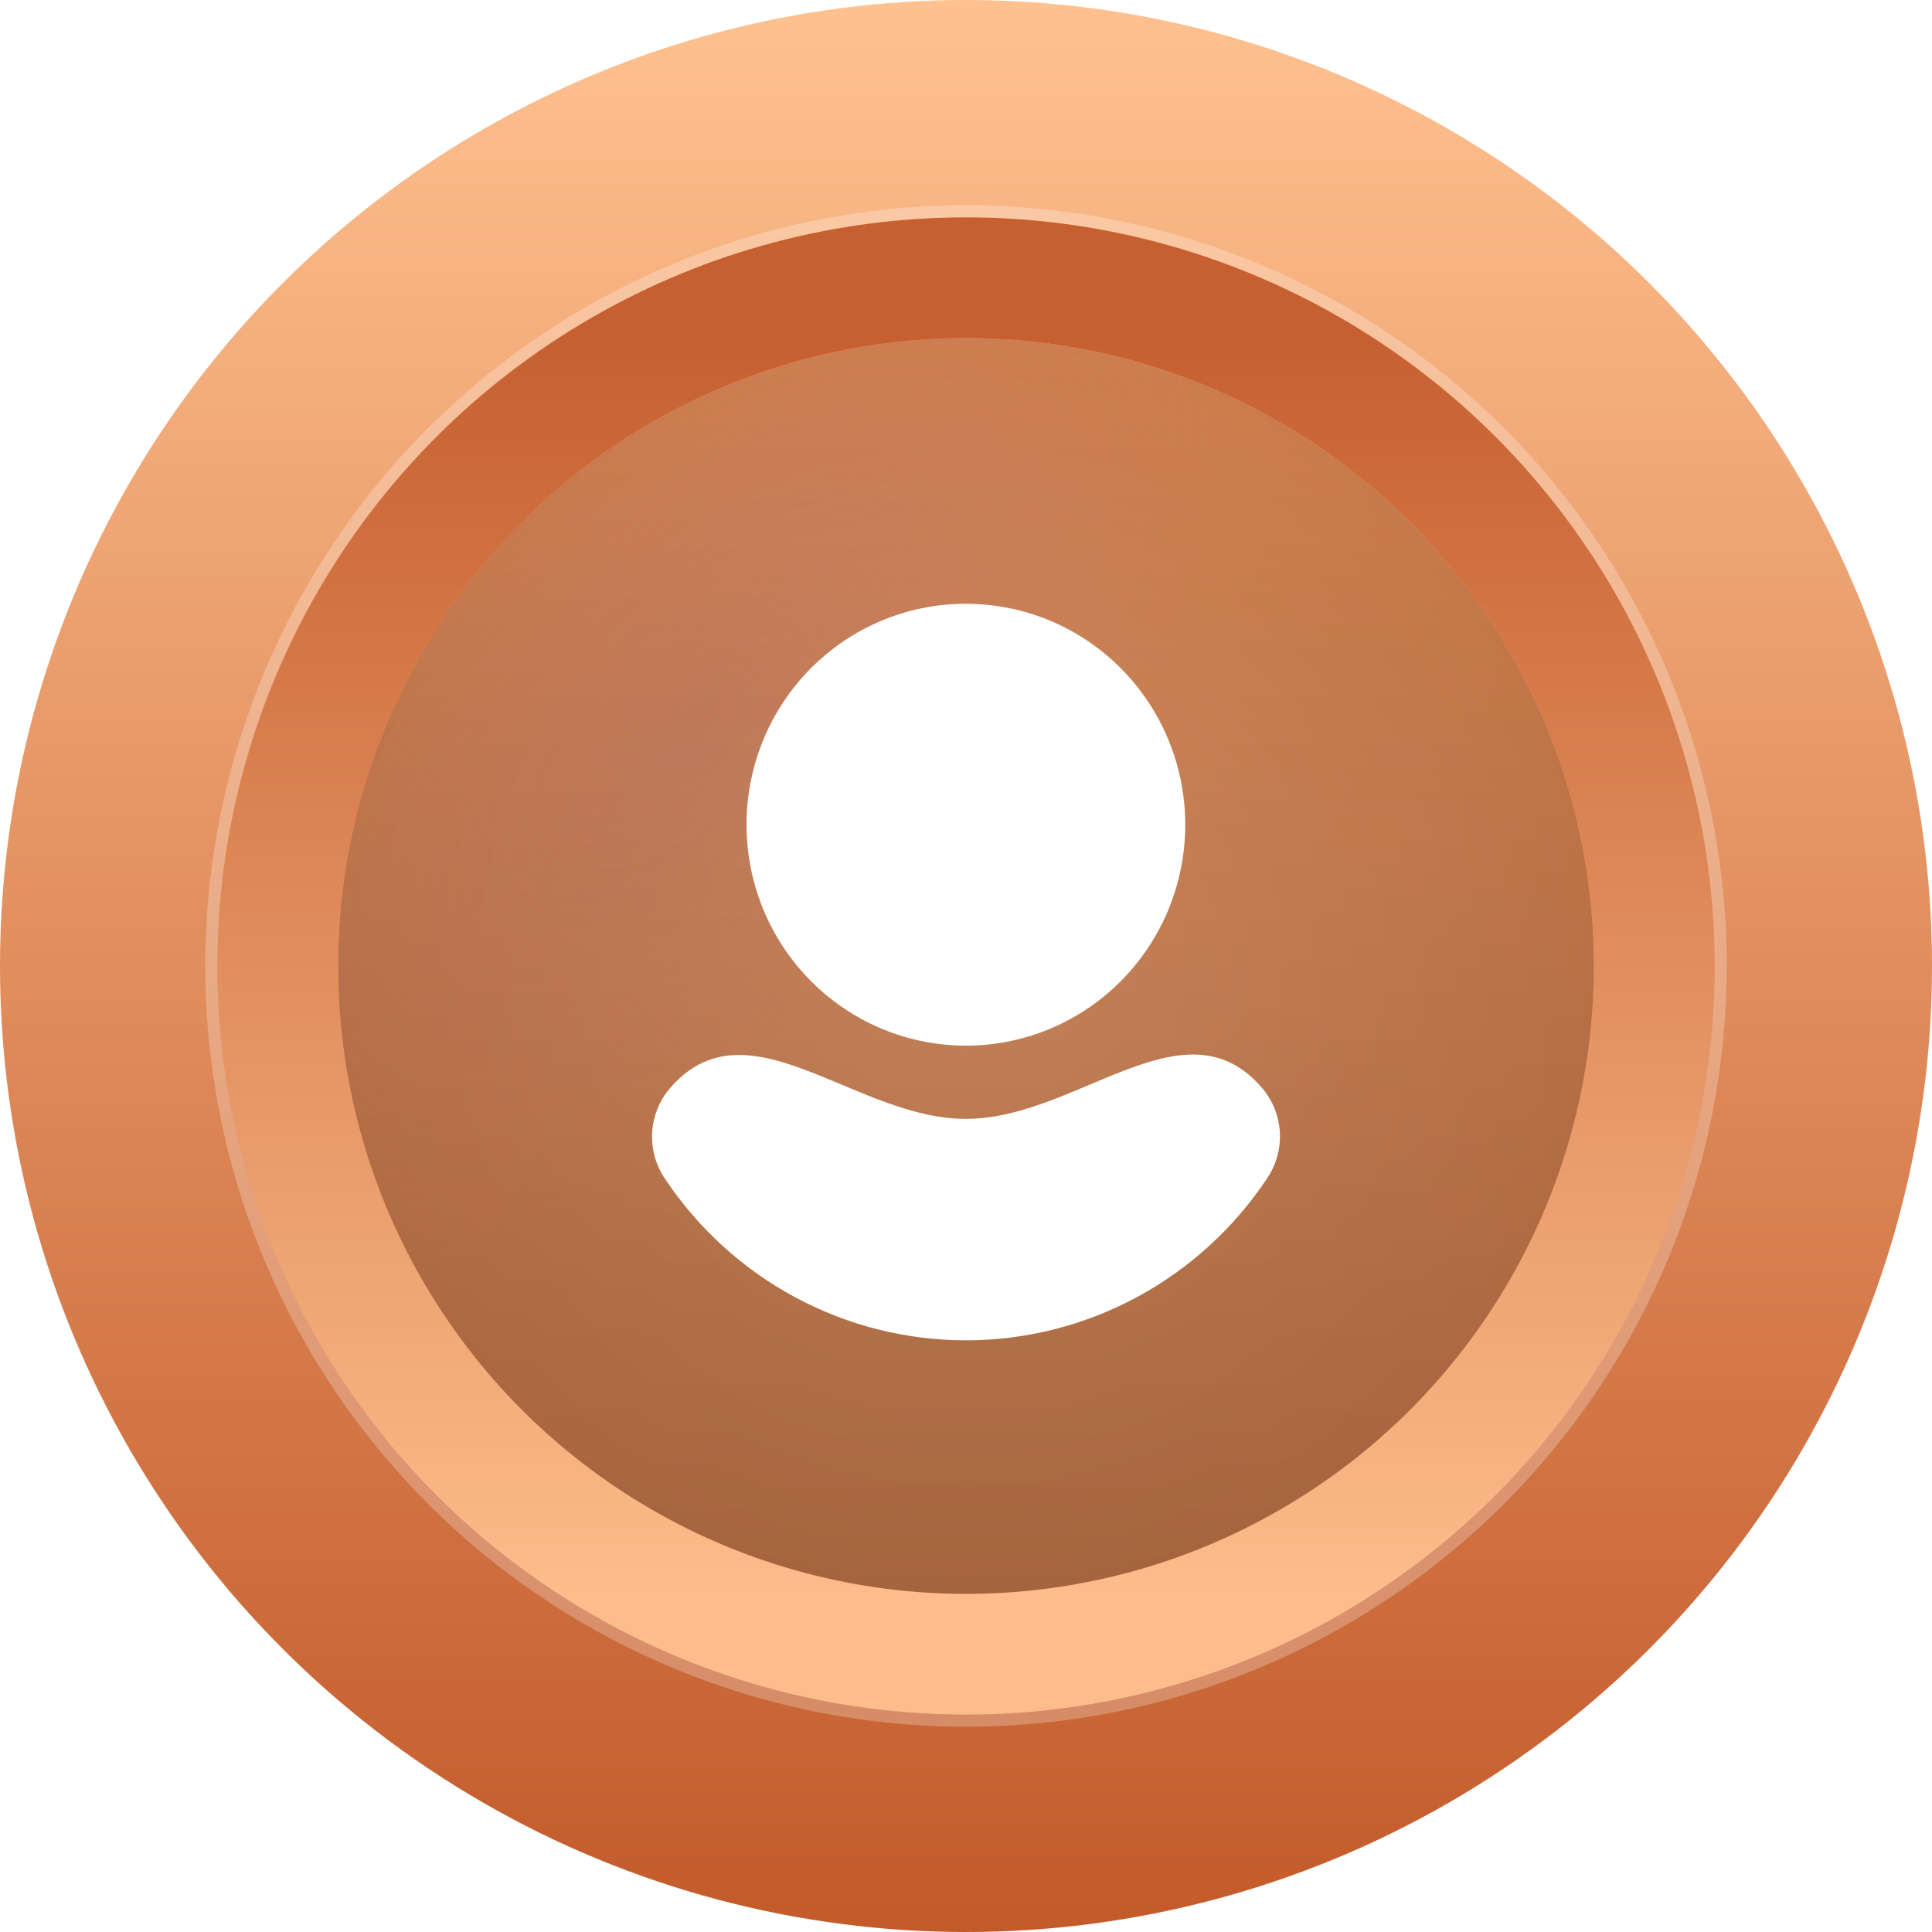 <svg width="160" height="160" viewBox="0 0 160 160" fill="none" xmlns="http://www.w3.org/2000/svg">
<g clip-path="url(#clip0_243_380)">
<circle cx="80" cy="80" r="80" fill="url(#paint0_linear_243_380)"/>
<g filter="url(#filter0_i_243_380)">
<circle cx="80" cy="80" r="52" fill="url(#paint1_radial_243_380)"/>
<circle cx="80" cy="80" r="52" fill="url(#paint2_radial_243_380)" fill-opacity="0.29"/>
<circle cx="80" cy="80" r="52" fill="url(#paint3_linear_243_380)" fill-opacity="0.2" style="mix-blend-mode:multiply"/>
</g>
<circle cx="80" cy="80" r="57" stroke="url(#paint4_linear_243_380)" stroke-width="10"/>
<path d="M79.992 50C83.585 50 87.097 51.073 90.085 53.084C93.072 55.094 95.401 57.952 96.776 61.296C98.151 64.64 98.511 68.319 97.81 71.868C97.109 75.418 95.379 78.678 92.838 81.238C90.297 83.797 87.06 85.54 83.536 86.246C80.012 86.952 76.359 86.589 73.039 85.204C69.72 83.819 66.882 81.474 64.886 78.465C62.89 75.456 61.824 71.918 61.824 68.299C61.822 65.895 62.291 63.515 63.203 61.294C64.115 59.073 65.454 57.055 67.141 55.355C68.828 53.656 70.832 52.308 73.037 51.389C75.242 50.47 77.605 49.998 79.992 50Z" fill="white"/>
<path d="M104.916 97.615C102.171 101.734 98.461 105.11 94.115 107.445C89.768 109.779 84.918 111 79.992 111C75.066 111 70.215 109.779 65.868 107.445C61.522 105.11 57.812 101.734 55.067 97.615C54.306 96.495 53.935 95.154 54.009 93.8C54.084 92.446 54.6 91.154 55.479 90.126C59.437 85.526 64.34 87.58 69.687 89.821C72.991 91.206 76.466 92.662 79.992 92.662C83.522 92.662 87.001 91.196 90.309 89.801C95.651 87.549 100.549 85.485 104.504 90.082C105.393 91.113 105.916 92.413 105.991 93.777C106.065 95.141 105.687 96.491 104.916 97.615Z" fill="white"/>
<g style="mix-blend-mode:overlay" opacity="0.25">
<circle cx="80" cy="80" r="62.5" stroke="white"/>
</g>
</g>
<defs>
<filter id="filter0_i_243_380" x="18" y="18" width="124" height="124" filterUnits="userSpaceOnUse" color-interpolation-filters="sRGB">
<feFlood flood-opacity="0" result="BackgroundImageFix"/>
<feBlend mode="normal" in="SourceGraphic" in2="BackgroundImageFix" result="shape"/>
<feColorMatrix in="SourceAlpha" type="matrix" values="0 0 0 0 0 0 0 0 0 0 0 0 0 0 0 0 0 0 127 0" result="hardAlpha"/>
<feOffset/>
<feGaussianBlur stdDeviation="22.5"/>
<feComposite in2="hardAlpha" operator="arithmetic" k2="-1" k3="1"/>
<feColorMatrix type="matrix" values="0 0 0 0 0.358 0 0 0 0 0.084 0 0 0 0 0.063 0 0 0 1 0"/>
<feBlend mode="normal" in2="shape" result="effect1_innerShadow_243_380"/>
</filter>
<linearGradient id="paint0_linear_243_380" x1="80" y1="0" x2="80" y2="160" gradientUnits="userSpaceOnUse">
<stop stop-color="#FFC190"/>
<stop offset="1" stop-color="#C35A2A"/>
</linearGradient>
<radialGradient id="paint1_radial_243_380" cx="0" cy="0" r="1" gradientUnits="userSpaceOnUse" gradientTransform="translate(80 80) rotate(90) scale(81)">
<stop stop-color="#DA9062"/>
<stop offset="1" stop-color="#C67341"/>
</radialGradient>
<radialGradient id="paint2_radial_243_380" cx="0" cy="0" r="1" gradientUnits="userSpaceOnUse" gradientTransform="translate(57 61) rotate(-44.246) scale(53.745 28.526)">
<stop stop-color="#B57777"/>
<stop offset="1" stop-color="#D28787" stop-opacity="0"/>
</radialGradient>
<linearGradient id="paint3_linear_243_380" x1="80" y1="28" x2="80" y2="132" gradientUnits="userSpaceOnUse">
<stop stop-opacity="0"/>
<stop offset="1"/>
</linearGradient>
<linearGradient id="paint4_linear_243_380" x1="80" y1="28" x2="80" y2="132" gradientUnits="userSpaceOnUse">
<stop stop-color="#C76030"/>
<stop offset="1" stop-color="#FCBC8B"/>
</linearGradient>
<clipPath id="clip0_243_380">
<rect width="160" height="160" fill="white"/>
</clipPath>
</defs>
</svg>
